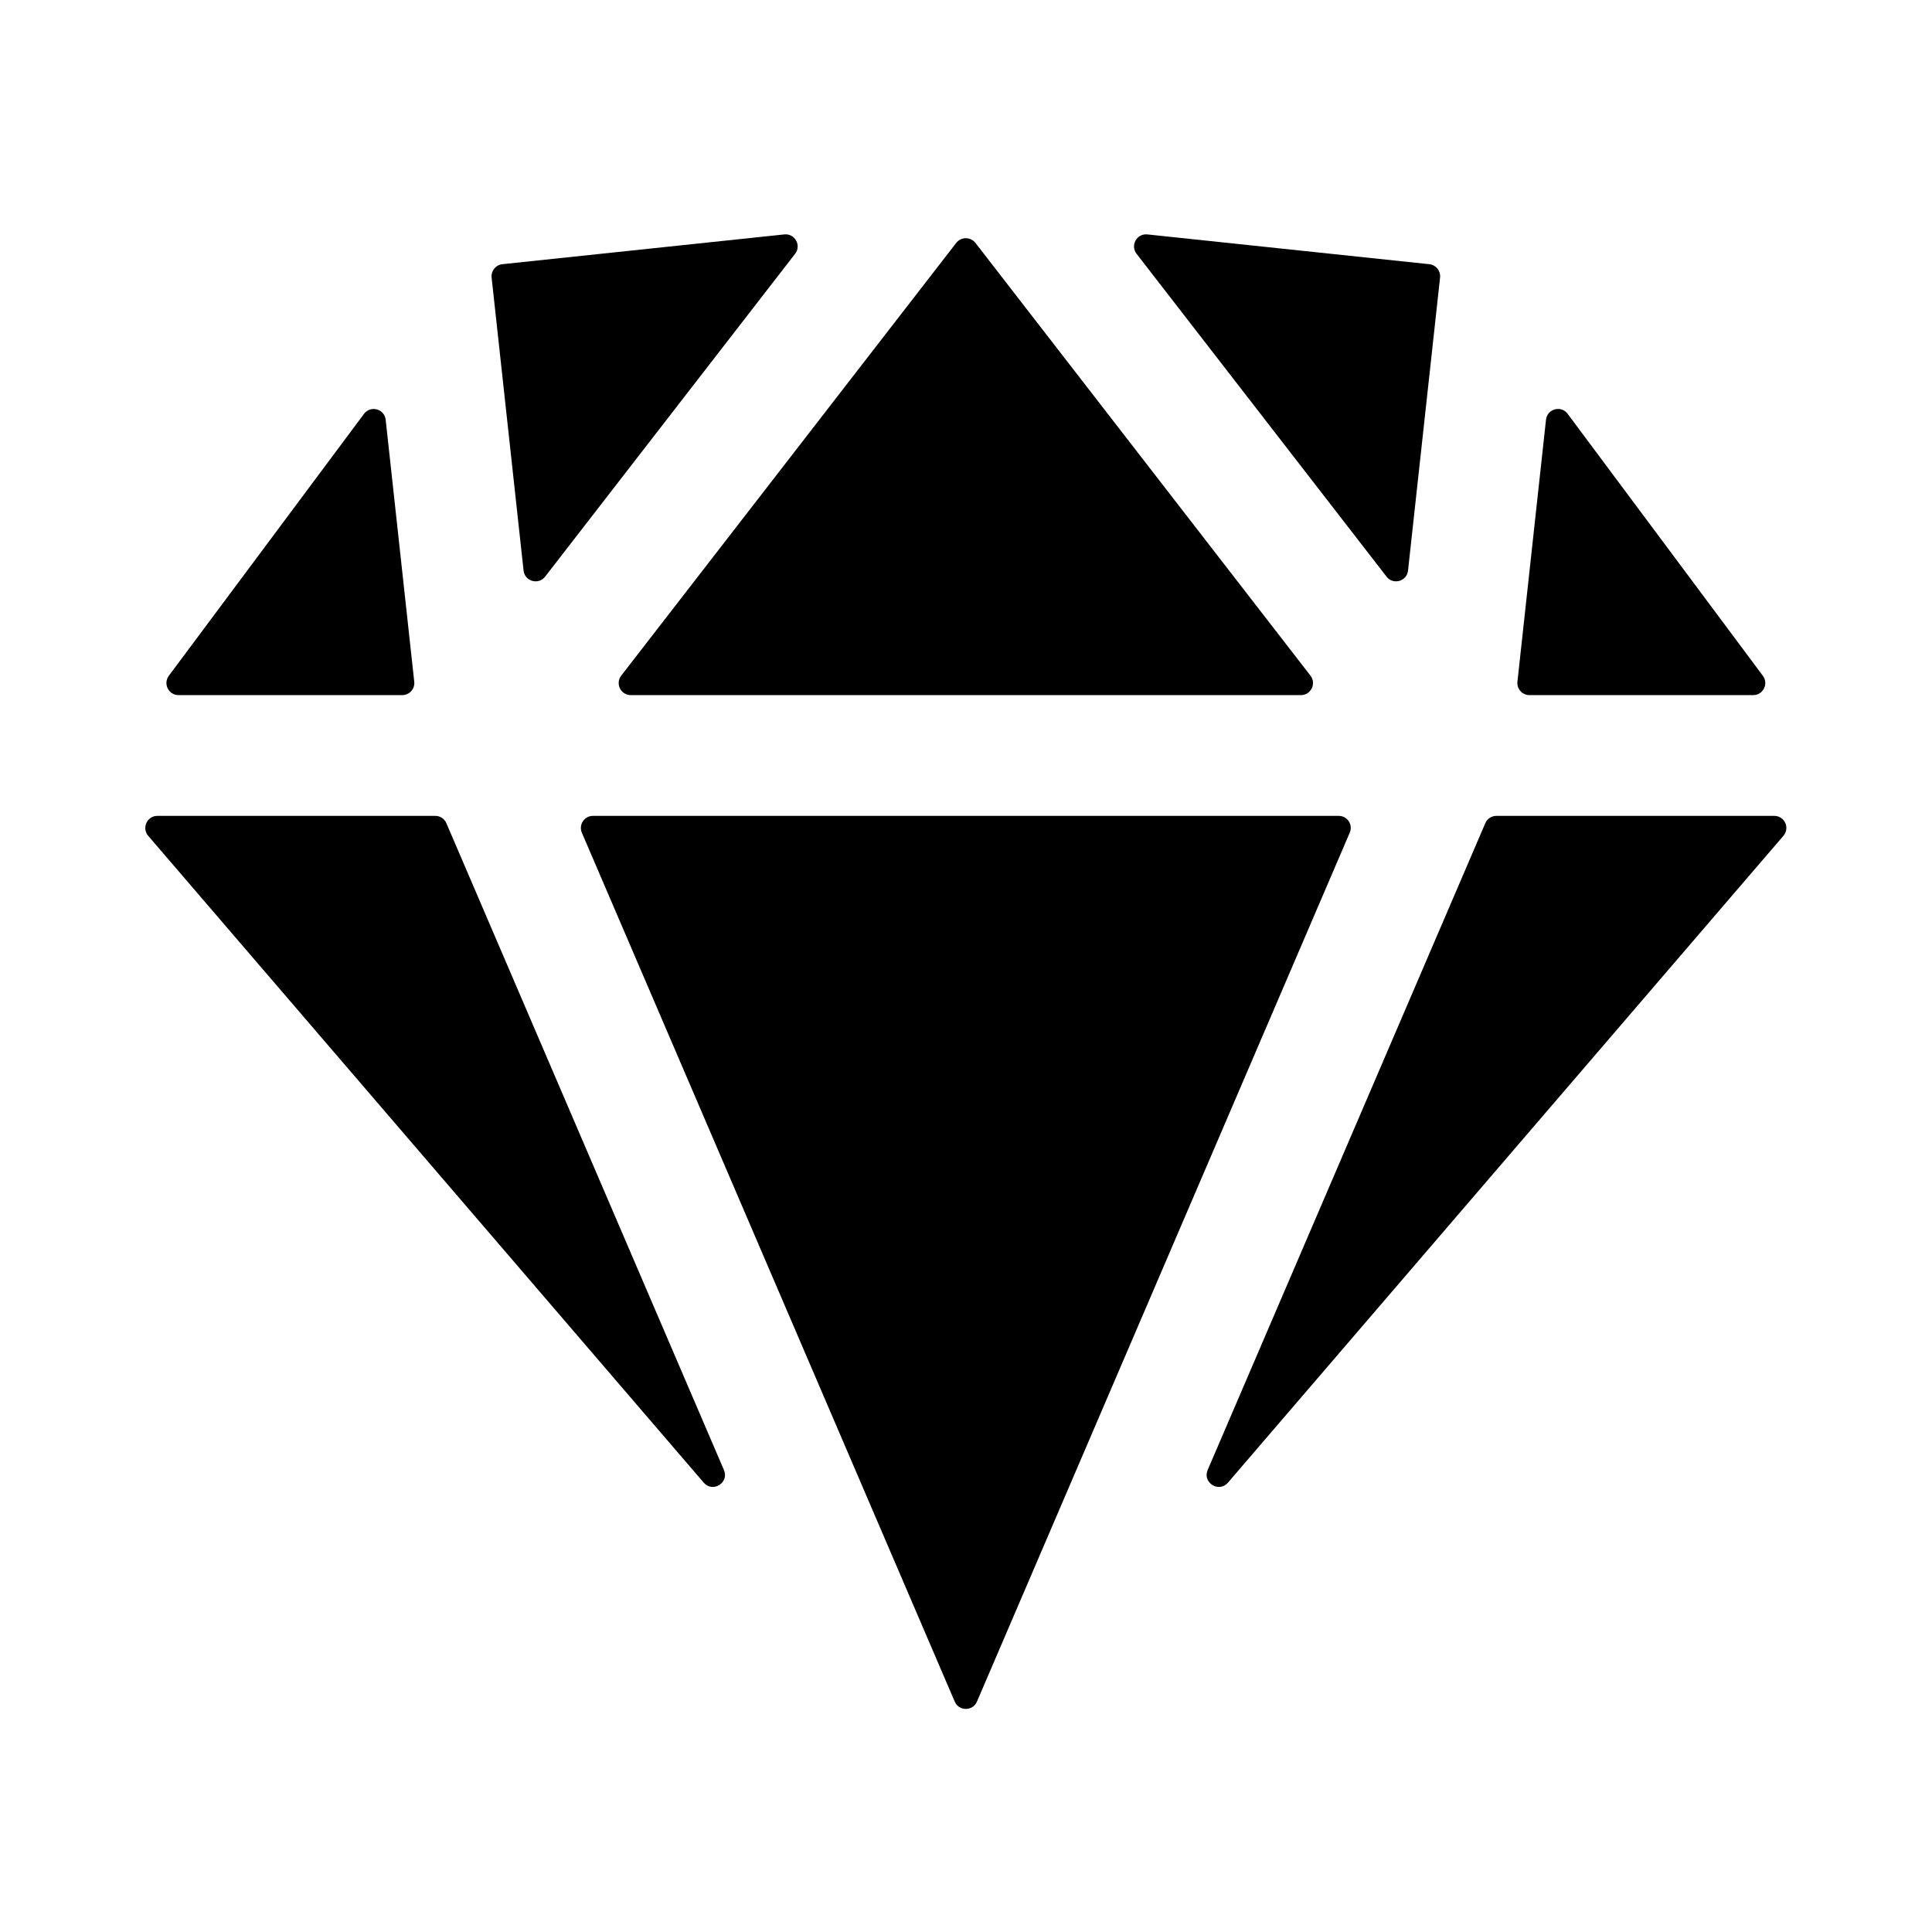<svg width="24" height="24" viewBox="0 0 24 24" fill="none" xmlns="http://www.w3.org/2000/svg">
<path d="M9.877 3.153C9.958 3.048 9.874 2.898 9.743 2.912L6.24 3.282C6.158 3.291 6.098 3.365 6.107 3.448L6.504 7.088C6.519 7.222 6.689 7.27 6.772 7.163L9.877 3.153Z" fill="black"/>
<path d="M17.224 7.163C17.306 7.27 17.477 7.222 17.491 7.088L17.889 3.448C17.898 3.365 17.838 3.291 17.756 3.282L14.253 2.912C14.122 2.898 14.038 3.048 14.119 3.153L17.224 7.163Z" fill="black"/>
<path d="M7.836 8.635C7.711 8.635 7.641 8.492 7.717 8.393L11.879 3.017C11.939 2.94 12.056 2.94 12.117 3.017L16.279 8.393C16.355 8.492 16.285 8.635 16.16 8.635H7.836Z" fill="black"/>
<path d="M8.993 18.261C9.061 18.419 8.854 18.548 8.742 18.418L1.841 10.383C1.758 10.285 1.827 10.135 1.955 10.135H5.407C5.467 10.135 5.522 10.171 5.545 10.226L8.993 18.261Z" fill="black"/>
<path d="M18.588 10.135C18.529 10.135 18.474 10.171 18.451 10.226L15.002 18.261C14.935 18.419 15.142 18.548 15.254 18.418L22.154 10.383C22.238 10.285 22.169 10.135 22.041 10.135H18.588Z" fill="black"/>
<path d="M18.85 8.469C18.84 8.557 18.91 8.635 18.999 8.635L21.779 8.635C21.902 8.635 21.973 8.494 21.899 8.395L19.474 5.141C19.393 5.031 19.22 5.079 19.205 5.214L18.85 8.469Z" fill="black"/>
<path d="M4.791 5.214C4.776 5.079 4.603 5.032 4.522 5.141L2.097 8.395C2.024 8.494 2.094 8.635 2.218 8.635H4.997C5.086 8.635 5.156 8.557 5.146 8.469L4.791 5.214Z" fill="black"/>
<path d="M7.228 10.344C7.186 10.245 7.258 10.135 7.366 10.135H16.63C16.737 10.135 16.81 10.245 16.767 10.344L12.136 21.138C12.084 21.259 11.912 21.259 11.86 21.138L7.228 10.344Z" fill="black"/>
</svg>

